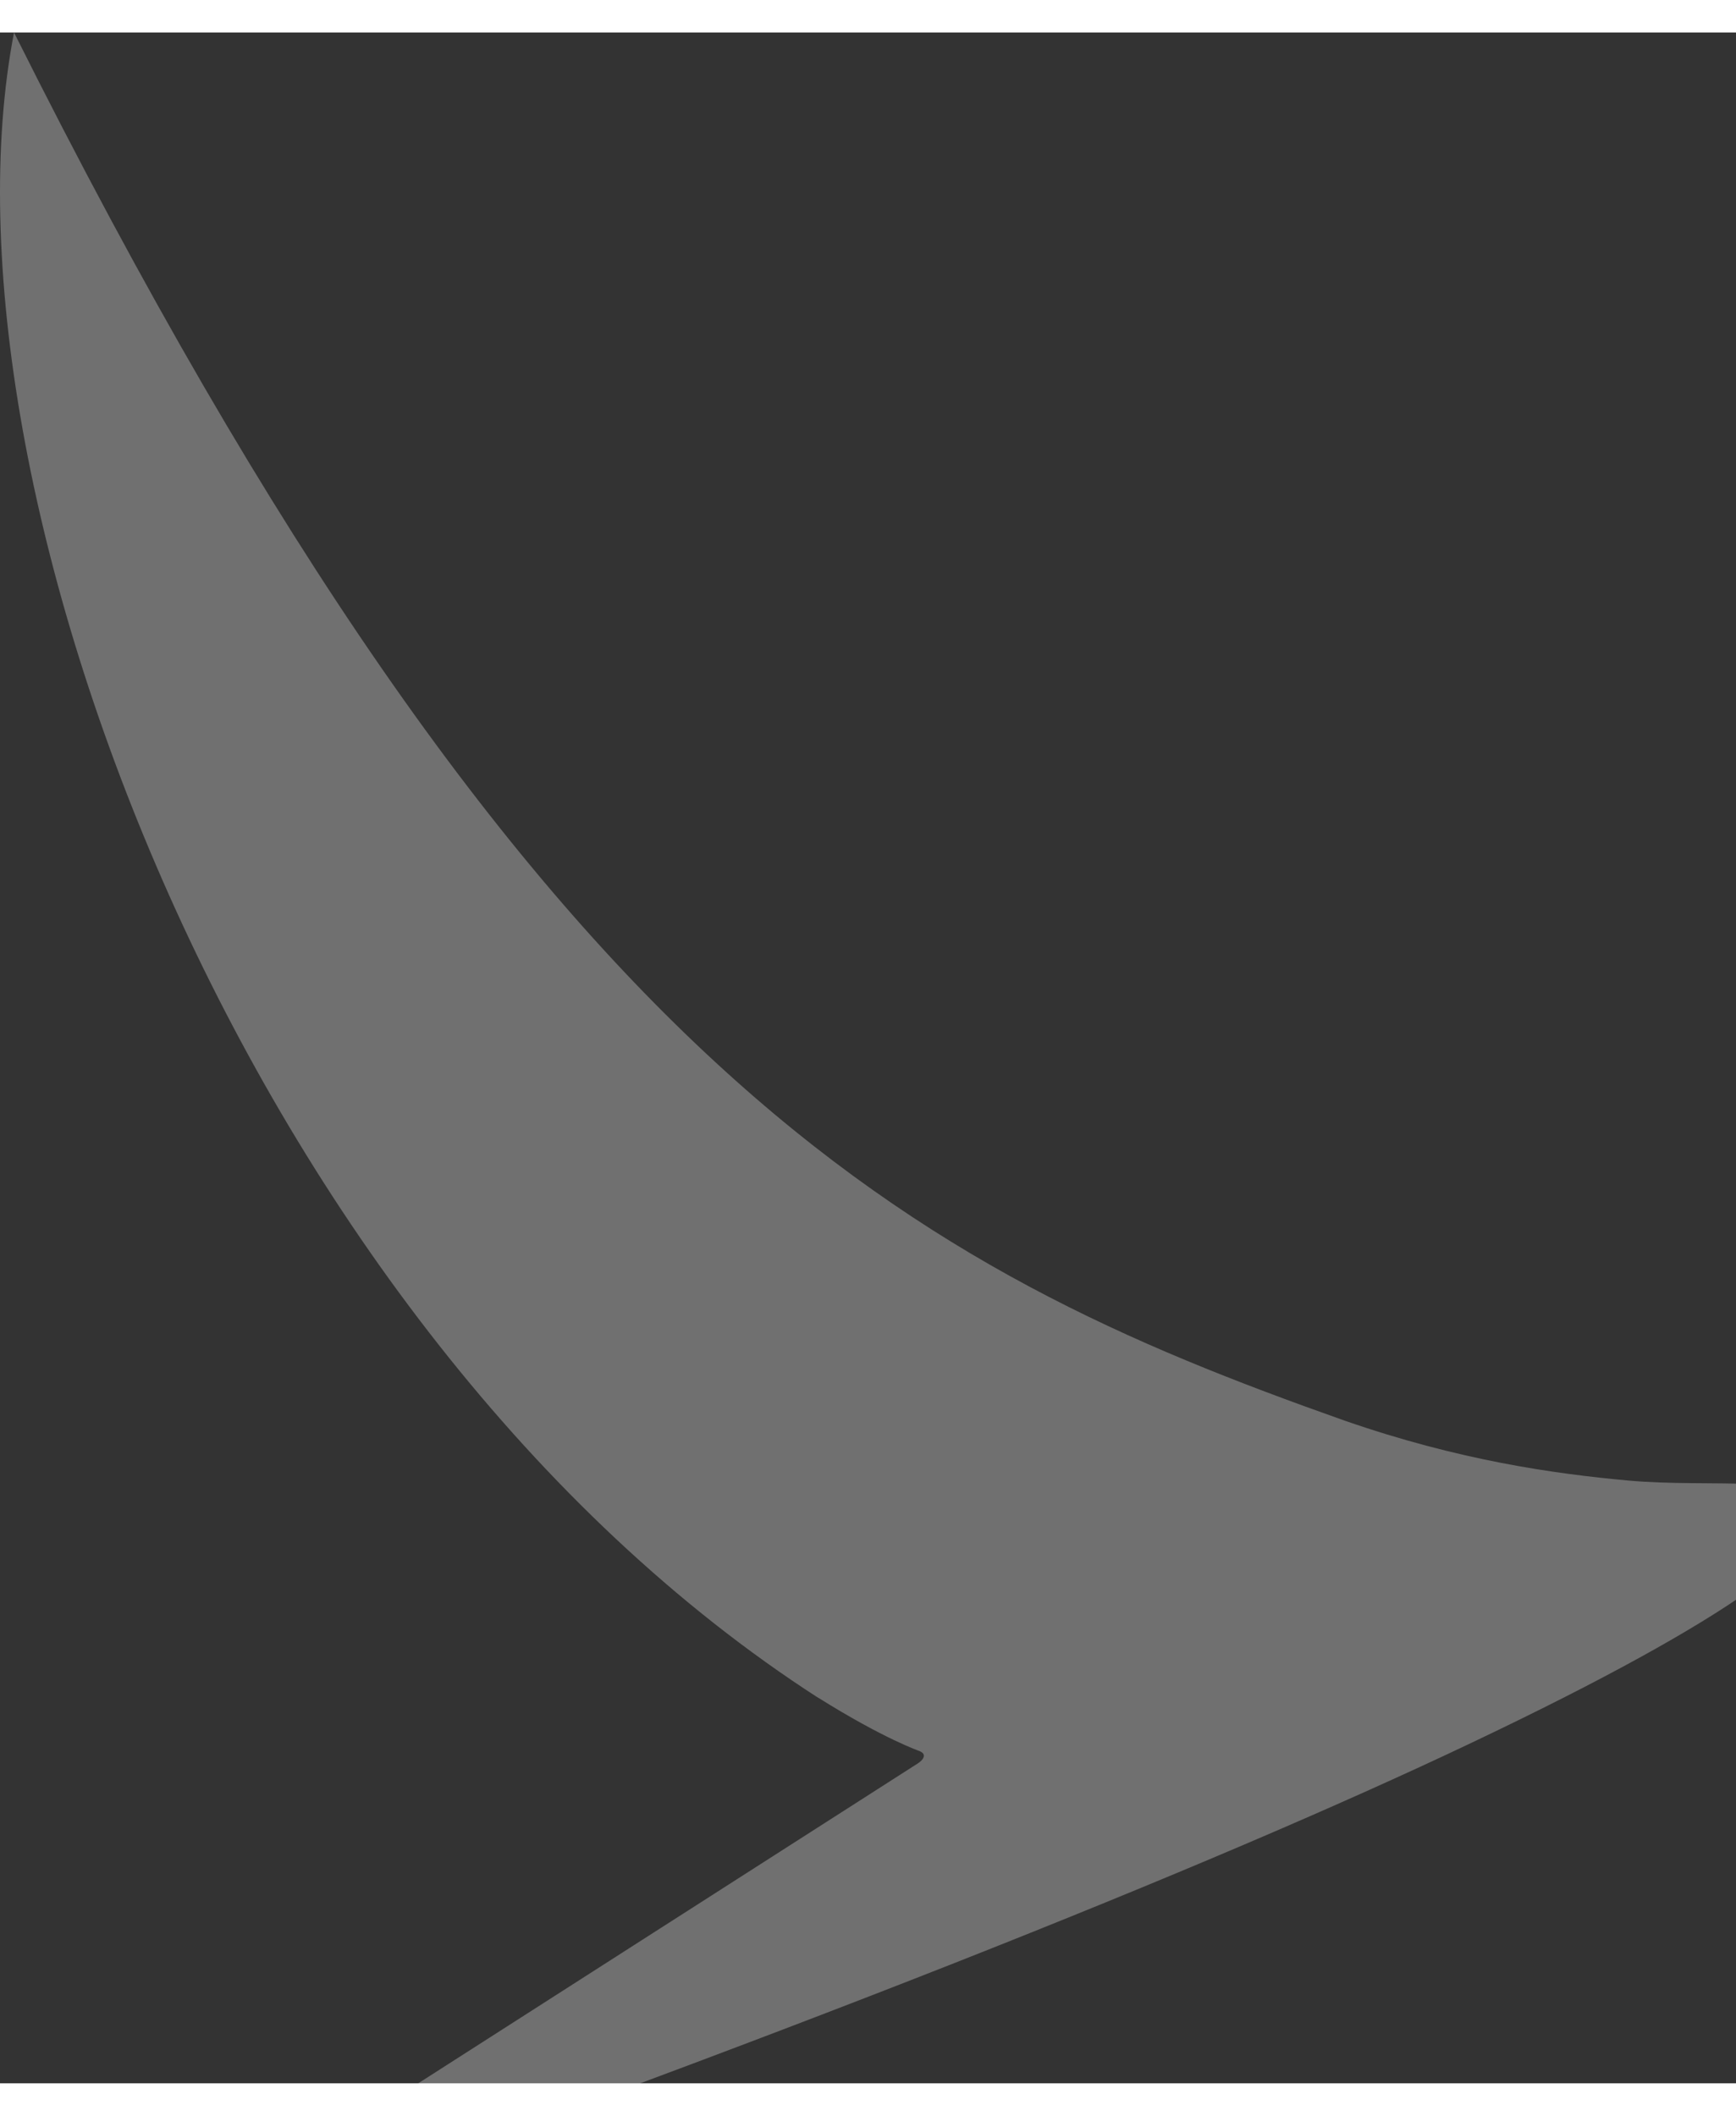 <svg width="98.5" height="120" viewBox="0 0 94 111" fill="white" xmlns="http://www.w3.org/2000/svg">
<rect x="0" y="0" width="94" height="111" fill="#333333" stroke="none"/>
<path d="M44.311 90.141C13.265 70.139 -3.912 24.237 0.759 0C29.01 56.51 49.629 66.941 72.805 75.132C79.003 77.286 84.16 78.011 88.18 78.377C92.596 78.78 97.959 77.997 98.459 79.832C98.989 81.786 94.127 85.708 79.671 92.575C65.412 99.349 42.092 108.635 9.951 119.931C9.843 119.967 9.433 120.086 9.337 119.891C9.214 119.638 9.526 119.4 9.654 119.317L49.703 93.683C49.933 93.54 50.248 93.208 49.792 93.02C49.792 93.02 47.872 92.364 44.321 90.141H44.311Z" fill="white" fill-opacity="0.3"/>
</svg>
